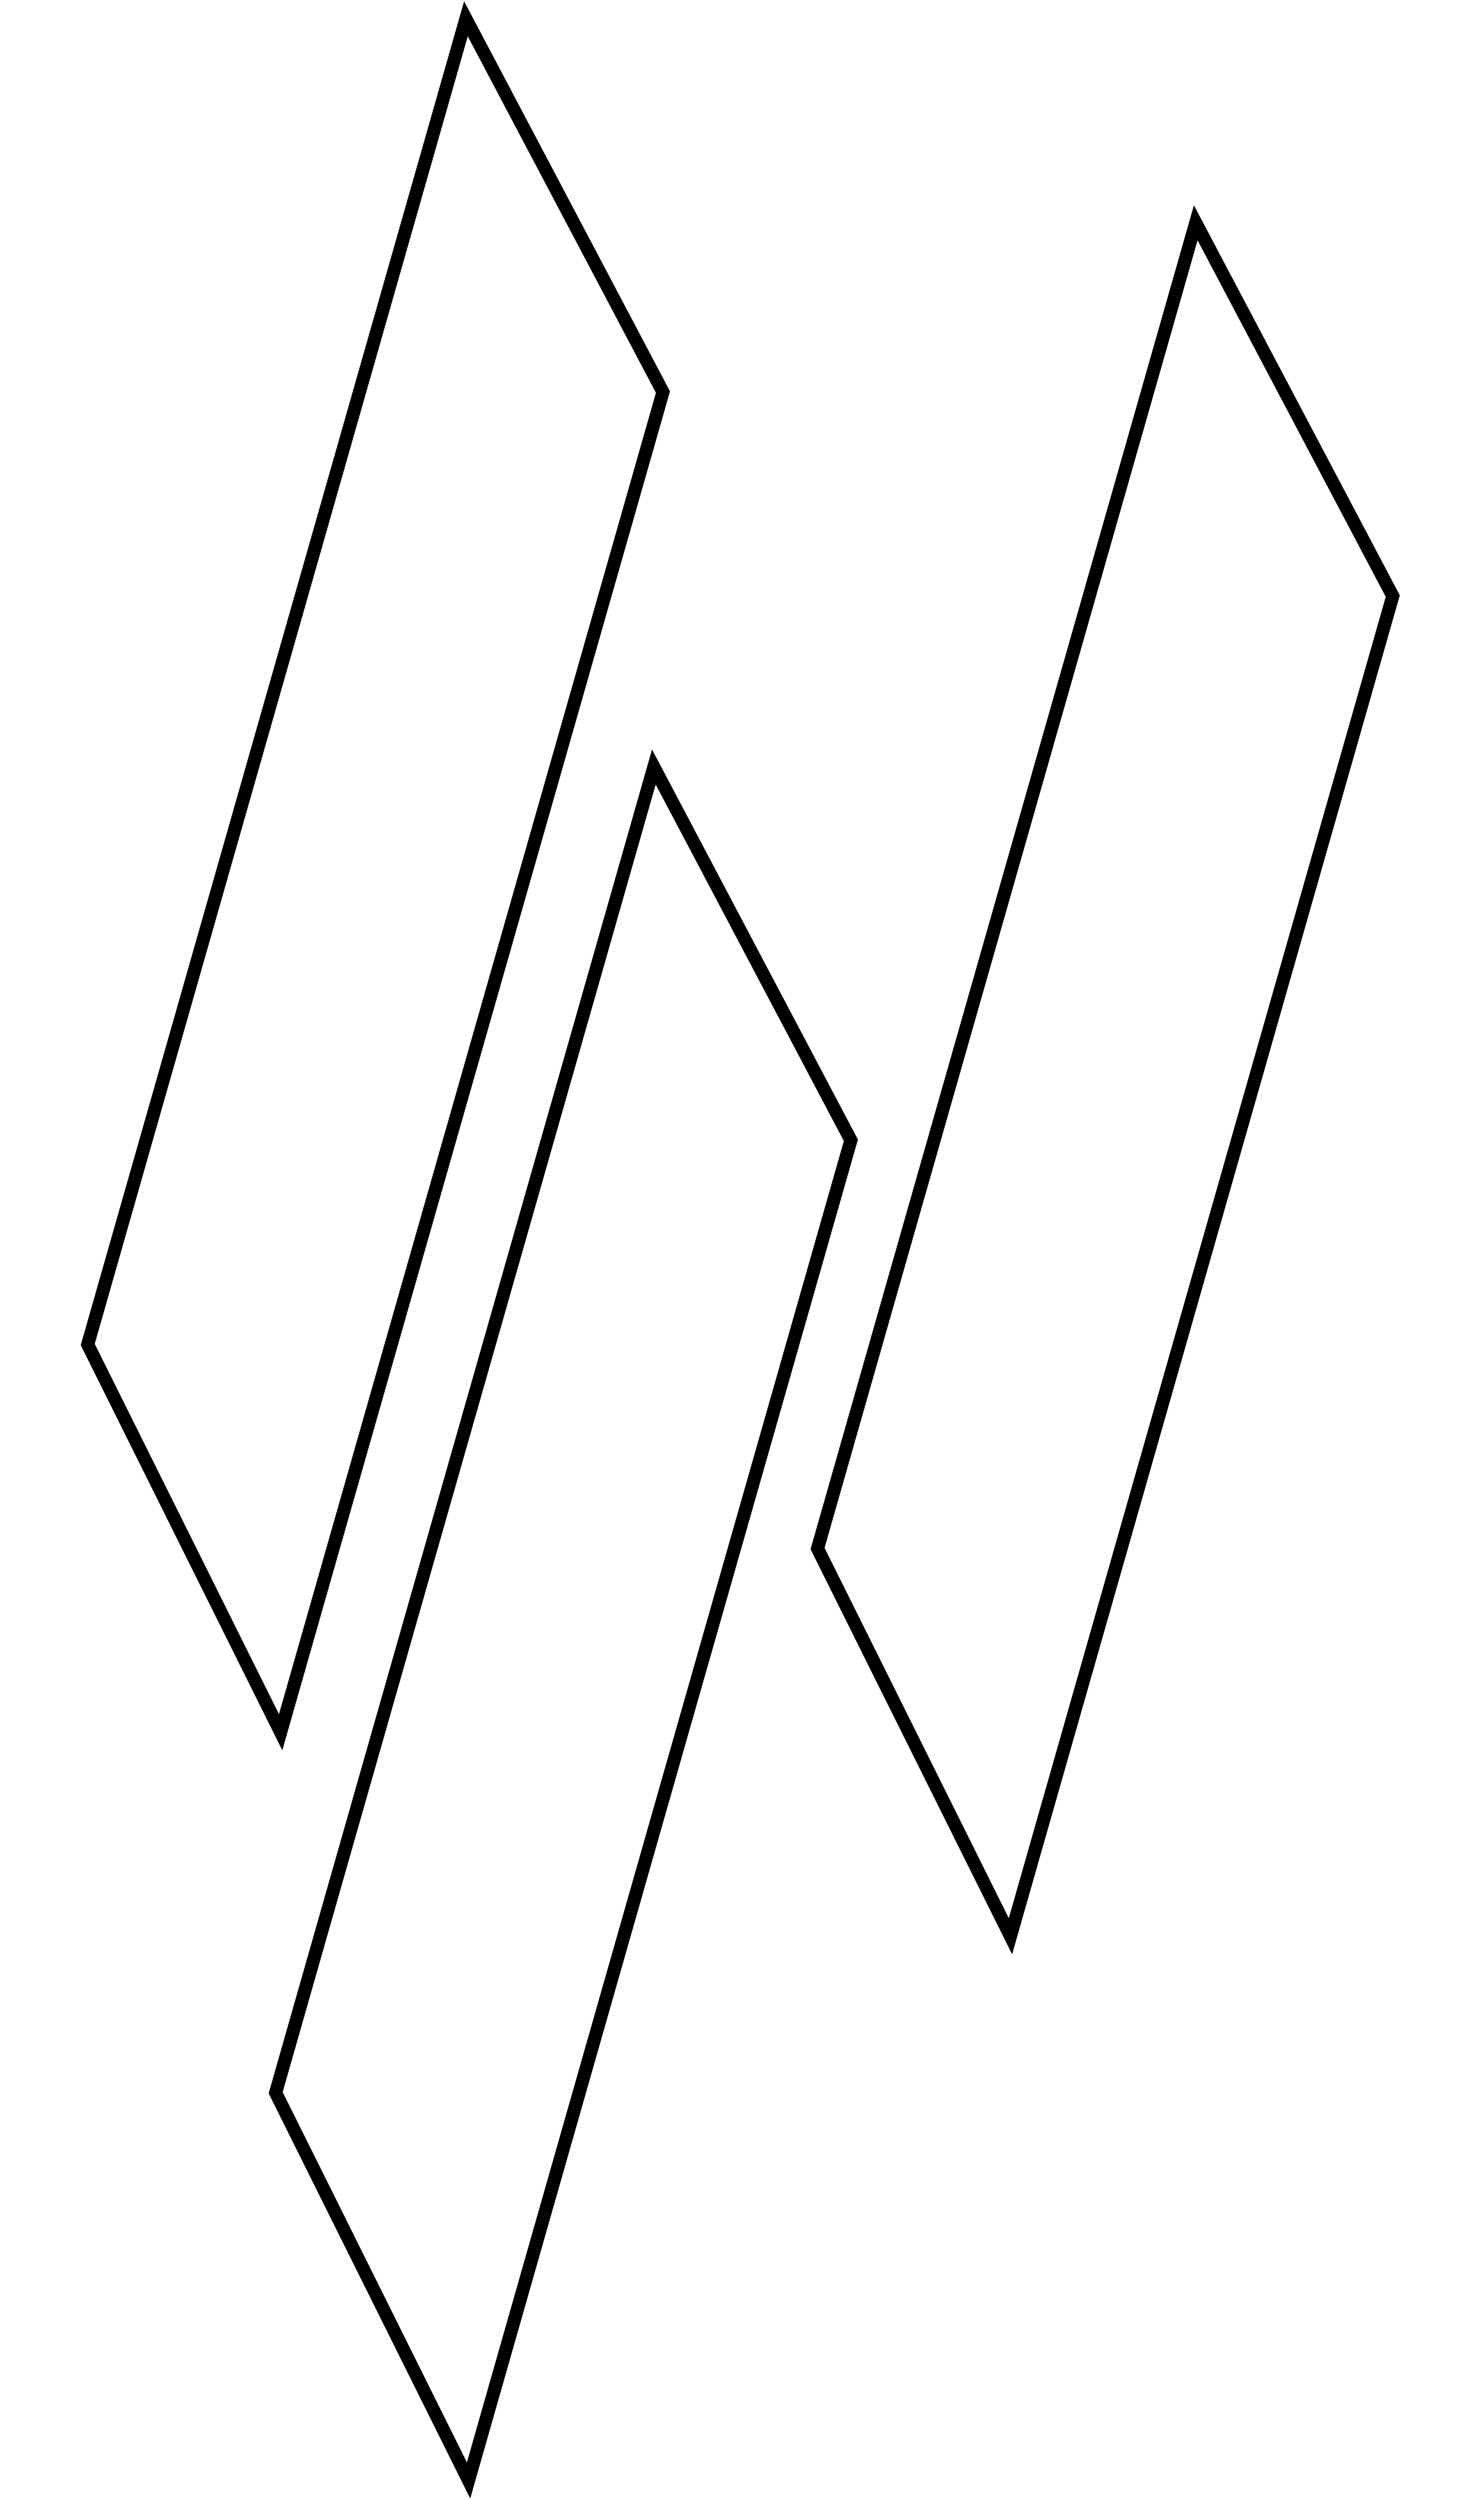 <svg width="788" height="1332" viewBox="0 0 788 1332" fill="none" xmlns="http://www.w3.org/2000/svg">
<path d="M248.411 10L353.457 208.883L149.625 922.95L46.774 716.379L248.411 10Z" stroke="black" stroke-width="7"/>
<path d="M348.602 408.66L453.648 607.543L249.817 1321.61L146.966 1115.04L348.602 408.66Z" stroke="black" stroke-width="7"/>
<path d="M637.514 118.712L742.56 317.595L538.729 1031.66L435.878 825.091L637.514 118.712Z" stroke="black" stroke-width="7"/>
</svg>
